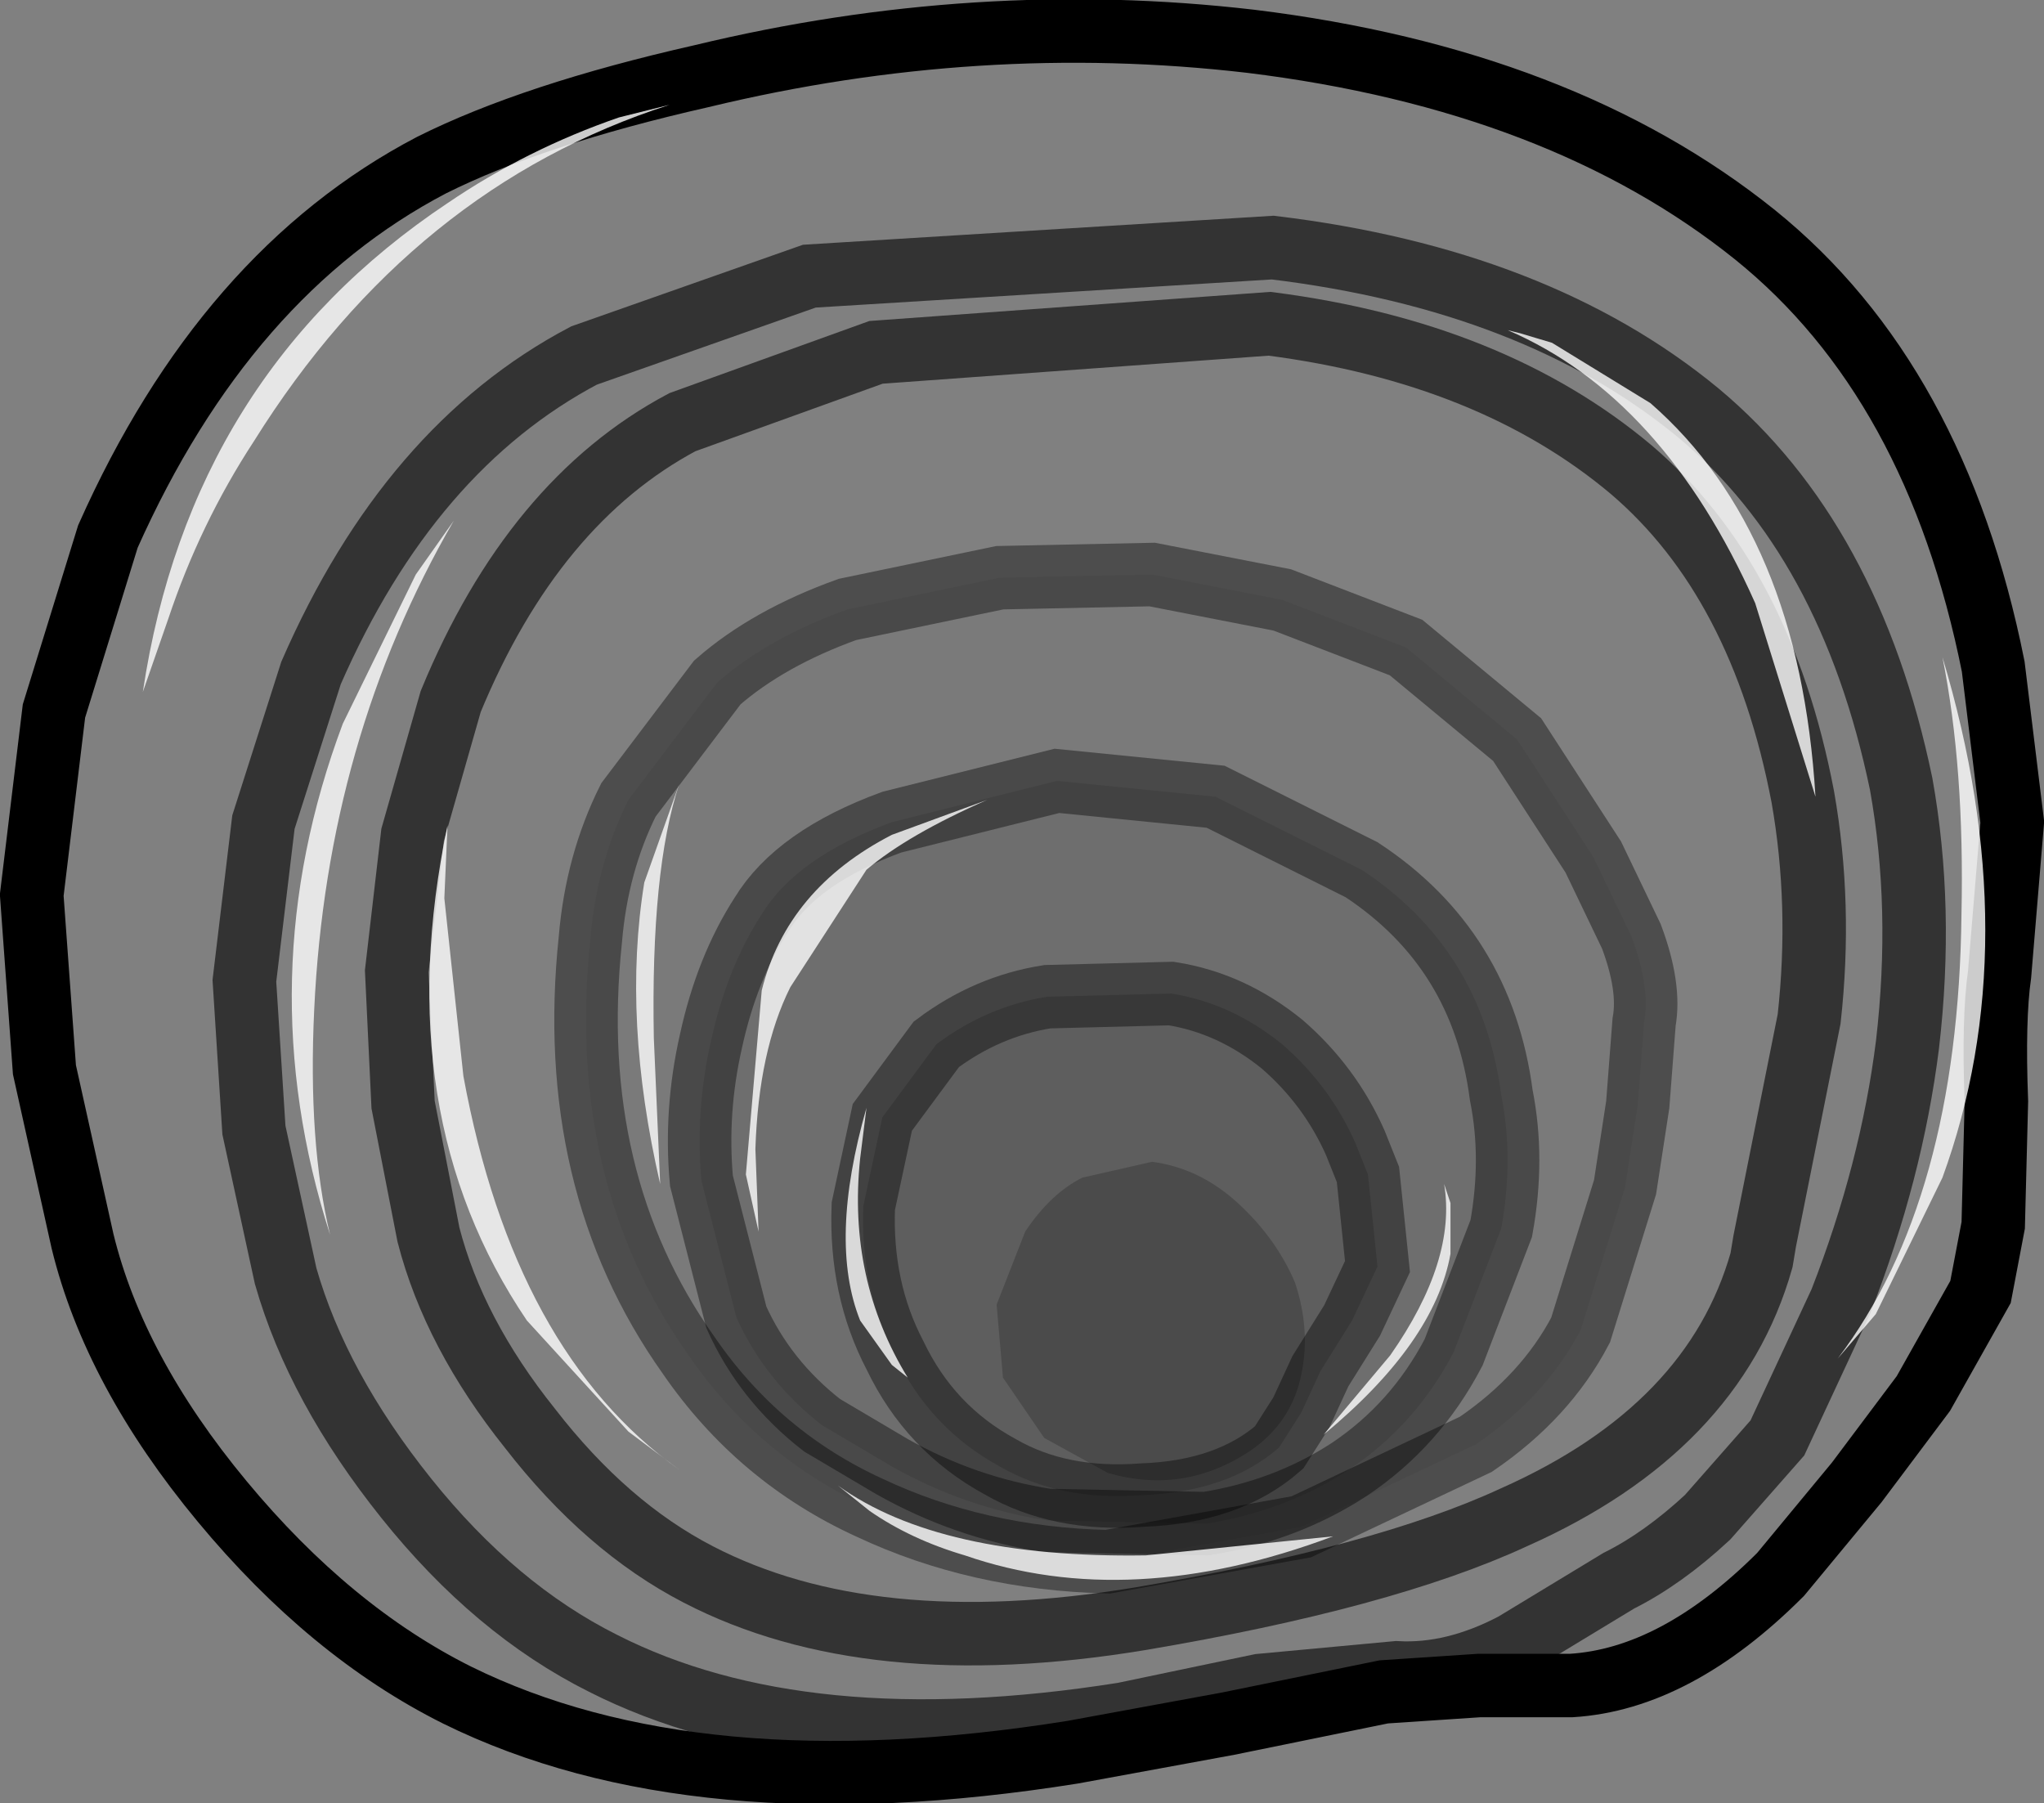 <?xml version="1.0" encoding="UTF-8" standalone="no"?>
<svg xmlns:xlink="http://www.w3.org/1999/xlink" height="28.4px" width="32.2px" xmlns="http://www.w3.org/2000/svg">
  <rect width="100%" height="100%" fill="#808080" stroke="none"/>
  <g transform="matrix(1.0, 0.0, 0.0, 1.0, 16.1, 14.2)">
    <path d="M3.6 -13.55 Q8.5 -12.95 11.55 -10.5 14.4 -8.2 15.3 -3.7 L15.6 -1.25 15.4 1.15 Q15.3 1.85 15.35 3.15 L15.3 5.1 15.1 6.15 14.2 7.75 13.15 9.15 11.95 10.6 Q10.3 12.25 8.65 12.35 L7.2 12.35 5.7 12.45 3.25 12.95 0.8 13.4 Q-5.15 14.35 -8.9 12.5 -10.9 11.5 -12.6 9.45 -14.3 7.4 -14.8 5.35 L-15.4 2.65 -15.6 -0.1 -15.25 -3.0 -14.4 -5.75 Q-12.55 -9.9 -9.3 -11.6 -7.7 -12.4 -5.05 -13.0 -0.7 -14.05 3.6 -13.55" fill="#ffffff" fill-opacity="0.0" fill-rule="evenodd" stroke="none"/>
    <path d="M3.6 -13.55 Q-0.7 -14.05 -5.05 -13.0 -7.7 -12.4 -9.3 -11.6 -12.55 -9.9 -14.4 -5.75 L-15.25 -3.0 -15.6 -0.1 -15.4 2.65 -14.8 5.35 Q-14.3 7.4 -12.6 9.45 -10.9 11.5 -8.9 12.5 -5.15 14.35 0.8 13.4 L3.25 12.95 5.7 12.45 7.2 12.35 8.65 12.35 Q10.3 12.25 11.95 10.6 L13.15 9.15 14.2 7.75 15.1 6.15 15.3 5.1 15.35 3.15 Q15.3 1.85 15.4 1.15 L15.6 -1.25 15.3 -3.7 Q14.4 -8.2 11.55 -10.5 8.5 -12.95 3.6 -13.55 Z" fill="none" stroke="#000000" stroke-linecap="butt" stroke-linejoin="miter-clip" stroke-miterlimit="4.0" stroke-width="1.0"/>
    <path d="M10.65 -7.7 Q13.05 -5.7 13.85 -1.85 14.2 0.1 13.95 2.25 13.7 4.25 12.9 6.3 L11.9 8.45 10.8 9.7 Q10.1 10.35 9.4 10.7 L7.75 11.7 Q6.8 12.2 5.9 12.15 L3.75 12.35 1.6 12.8 Q-3.45 13.6 -6.6 12.0 -8.3 11.15 -9.7 9.4 -11.1 7.65 -11.6 5.9 L-12.1 3.6 -12.25 1.25 -11.95 -1.25 -11.2 -3.6 Q-9.65 -7.15 -6.9 -8.6 L-3.35 -9.85 3.95 -10.3 Q8.1 -9.8 10.65 -7.7" fill="#ffffff" fill-opacity="0.0" fill-rule="evenodd" stroke="none"/>
    <path d="M10.65 -7.7 Q8.1 -9.8 3.95 -10.3 L-3.35 -9.85 -6.9 -8.6 Q-9.65 -7.15 -11.2 -3.6 L-11.95 -1.25 -12.25 1.25 -12.1 3.6 -11.6 5.9 Q-11.1 7.65 -9.7 9.4 -8.3 11.15 -6.6 12.0 -3.45 13.6 1.6 12.8 L3.75 12.35 5.9 12.15 Q6.8 12.2 7.75 11.7 L9.4 10.7 Q10.1 10.35 10.8 9.7 L11.9 8.45 12.9 6.3 Q13.7 4.25 13.95 2.25 14.2 0.1 13.85 -1.85 13.05 -5.7 10.65 -7.7 Z" fill="none" stroke="#000000" stroke-linecap="butt" stroke-linejoin="miter-clip" stroke-miterlimit="4.0" stroke-opacity="0.6" stroke-width="1.0"/>
    <path d="M9.6 -6.8 Q11.65 -5.05 12.3 -1.65 12.6 0.05 12.4 1.85 L11.7 5.35 11.65 5.65 Q10.9 8.3 7.75 9.7 5.7 10.65 1.85 11.3 -2.4 12.0 -5.1 10.6 -6.55 9.85 -7.75 8.3 -8.95 6.8 -9.35 5.25 L-9.75 3.2 -9.85 1.1 -9.6 -1.05 -9.0 -3.15 Q-7.7 -6.3 -5.35 -7.55 L-2.3 -8.65 3.9 -9.1 Q7.4 -8.65 9.6 -6.8" fill="#ffffff" fill-opacity="0.0" fill-rule="evenodd" stroke="none"/>
    <path d="M9.6 -6.8 Q7.4 -8.65 3.9 -9.1 L-2.3 -8.65 -5.35 -7.55 Q-7.7 -6.3 -9.0 -3.15 L-9.6 -1.05 -9.85 1.1 -9.75 3.2 -9.35 5.25 Q-8.95 6.8 -7.75 8.3 -6.55 9.85 -5.1 10.6 -2.4 12.0 1.85 11.3 5.7 10.65 7.75 9.7 10.9 8.3 11.65 5.65 L11.7 5.35 12.4 1.85 Q12.6 0.05 12.3 -1.65 11.65 -5.05 9.6 -6.8 Z" fill="none" stroke="#000000" stroke-linecap="butt" stroke-linejoin="miter-clip" stroke-miterlimit="4.0" stroke-opacity="0.6" stroke-width="1.0"/>
    <path d="M4.1 -4.75 L6.05 -4.0 7.8 -2.55 9.0 -0.7 9.6 0.55 Q9.9 1.35 9.8 1.9 L9.7 3.2 9.5 4.5 8.8 6.75 Q8.25 7.8 7.15 8.55 L4.4 9.85 1.35 10.4 Q-0.7 10.35 -2.4 9.55 -4.15 8.75 -5.25 7.15 -7.2 4.4 -6.8 0.6 -6.7 -0.6 -6.2 -1.6 L-4.8 -3.45 Q-4.0 -4.15 -2.75 -4.6 L-0.35 -5.1 2.05 -5.15 4.1 -4.75" fill="#000000" fill-opacity="0.047" fill-rule="evenodd" stroke="none"/>
    <path d="M4.1 -4.75 L2.05 -5.15 -0.35 -5.1 -2.75 -4.6 Q-4.0 -4.15 -4.8 -3.45 L-6.2 -1.6 Q-6.7 -0.6 -6.8 0.6 -7.2 4.4 -5.25 7.15 -4.15 8.75 -2.4 9.55 -0.7 10.35 1.35 10.4 L4.4 9.85 7.15 8.55 Q8.25 7.8 8.8 6.75 L9.5 4.5 9.7 3.2 9.8 1.9 Q9.9 1.35 9.6 0.55 L9.0 -0.7 7.8 -2.55 6.05 -4.0 4.1 -4.75 Z" fill="none" stroke="#000000" stroke-linecap="butt" stroke-linejoin="miter-clip" stroke-miterlimit="4.0" stroke-opacity="0.4" stroke-width="1.0"/>
    <path d="M0.55 -1.9 L3.05 -1.65 5.35 -0.5 Q7.25 0.75 7.55 3.05 7.75 4.05 7.55 5.15 L6.8 7.1 Q6.2 8.25 5.15 8.95 4.15 9.6 2.9 9.8 L0.4 9.75 Q-0.9 9.55 -2.05 8.9 L-3.15 8.25 Q-4.05 7.55 -4.5 6.55 L-5.05 4.4 Q-5.15 3.3 -4.9 2.2 -4.65 1.05 -4.1 0.2 -3.55 -0.7 -2.05 -1.25 L0.55 -1.9" fill="#000000" fill-opacity="0.098" fill-rule="evenodd" stroke="none"/>
    <path d="M0.55 -1.9 L-2.05 -1.25 Q-3.55 -0.7 -4.1 0.2 -4.65 1.05 -4.9 2.2 -5.15 3.3 -5.05 4.4 L-4.5 6.55 Q-4.05 7.55 -3.15 8.25 L-2.05 8.9 Q-0.9 9.55 0.4 9.75 L2.9 9.8 Q4.15 9.6 5.15 8.95 6.2 8.25 6.8 7.1 L7.55 5.15 Q7.75 4.05 7.55 3.05 7.25 0.75 5.35 -0.5 L3.05 -1.65 0.55 -1.9 Z" fill="none" stroke="#000000" stroke-linecap="butt" stroke-linejoin="miter-clip" stroke-miterlimit="4.0" stroke-opacity="0.4" stroke-width="1.0"/>
    <path d="M5.45 4.3 L5.6 5.75 5.2 6.6 4.7 7.4 4.4 8.05 4.05 8.6 Q3.25 9.3 1.9 9.35 0.6 9.45 -0.35 8.9 -1.45 8.3 -2.0 7.15 -2.55 6.1 -2.5 4.8 L-2.2 3.4 -1.35 2.25 Q-0.55 1.65 0.4 1.5 L2.35 1.45 Q3.3 1.6 4.1 2.25 4.85 2.9 5.25 3.8 L5.45 4.3" fill="#000000" fill-opacity="0.149" fill-rule="evenodd" stroke="none"/>
    <path d="M5.45 4.3 L5.25 3.8 Q4.85 2.9 4.1 2.25 3.3 1.6 2.35 1.45 L0.4 1.5 Q-0.55 1.65 -1.35 2.25 L-2.2 3.4 -2.5 4.8 Q-2.55 6.1 -2.0 7.15 -1.45 8.3 -0.35 8.9 0.6 9.45 1.9 9.35 3.25 9.3 4.05 8.6 L4.4 8.05 4.7 7.4 5.2 6.6 5.6 5.75 5.45 4.3 Z" fill="none" stroke="#000000" stroke-linecap="butt" stroke-linejoin="miter-clip" stroke-miterlimit="4.0" stroke-opacity="0.4" stroke-width="1.0"/>
    <path d="M0.05 5.2 Q0.45 4.6 0.95 4.35 L2.05 4.1 Q2.8 4.2 3.4 4.75 4.0 5.3 4.3 6.0 4.55 6.75 4.4 7.45 4.25 8.2 3.6 8.65 2.55 9.35 1.35 9.0 L0.35 8.45 -0.3 7.5 -0.4 6.35 0.05 5.2" fill="#000000" fill-opacity="0.2" fill-rule="evenodd" stroke="none"/>
    <path d="M8.35 -8.8 L9.9 -7.85 Q12.25 -5.8 12.5 -1.65 L11.55 -4.7 Q10.1 -7.95 7.65 -9.0 L7.85 -8.95 8.35 -8.8 M1.95 10.3 L4.9 10.0 Q1.7 11.2 -0.9 10.3 -1.75 10.05 -2.4 9.6 L-2.9 9.2 Q-1.3 10.35 1.95 10.3 M14.5 4.35 L13.45 6.5 12.85 7.2 Q14.75 4.7 14.8 0.2 14.85 -2.1 14.5 -3.85 15.85 0.65 14.5 4.35 M6.75 5.55 Q6.5 6.95 4.75 8.4 L5.8 7.15 Q6.85 5.65 6.65 4.45 L6.75 4.75 6.75 5.55 M-5.95 -0.3 L-5.4 -1.85 Q-5.85 -0.5 -5.8 2.15 L-5.7 4.45 Q-6.3 1.85 -5.95 -0.3 M-0.55 -1.6 Q-1.8 -1.05 -2.45 -0.5 L-3.65 1.35 Q-4.15 2.35 -4.2 3.9 L-4.15 5.2 -4.35 4.3 -4.1 1.4 Q-3.7 -0.2 -2.05 -1.05 L-0.55 -1.6 M-12.1 -7.25 Q-12.95 -5.95 -13.45 -4.45 L-13.85 -3.3 Q-13.1 -8.3 -9.05 -11.0 -7.8 -11.85 -6.35 -12.35 L-5.55 -12.55 Q-9.6 -11.25 -12.1 -7.25 M-9.1 -0.05 L-8.8 2.75 Q-8.0 7.1 -5.4 8.95 L-6.2 8.35 -7.8 6.6 Q-10.0 3.35 -9.05 -1.2 L-9.1 -0.05 M-9.55 -5.15 L-8.95 -6.0 Q-10.95 -2.55 -11.15 1.7 -11.25 3.8 -10.9 5.25 -12.2 1.2 -10.7 -2.8 L-9.55 -5.15 M-2.55 4.05 Q-2.75 5.95 -1.8 7.5 L-2.05 7.3 -2.55 6.6 Q-3.05 5.35 -2.45 3.25 L-2.55 4.05" fill="#ffffff" fill-opacity="0.8" fill-rule="evenodd" stroke="none"/>
  </g>
</svg>
